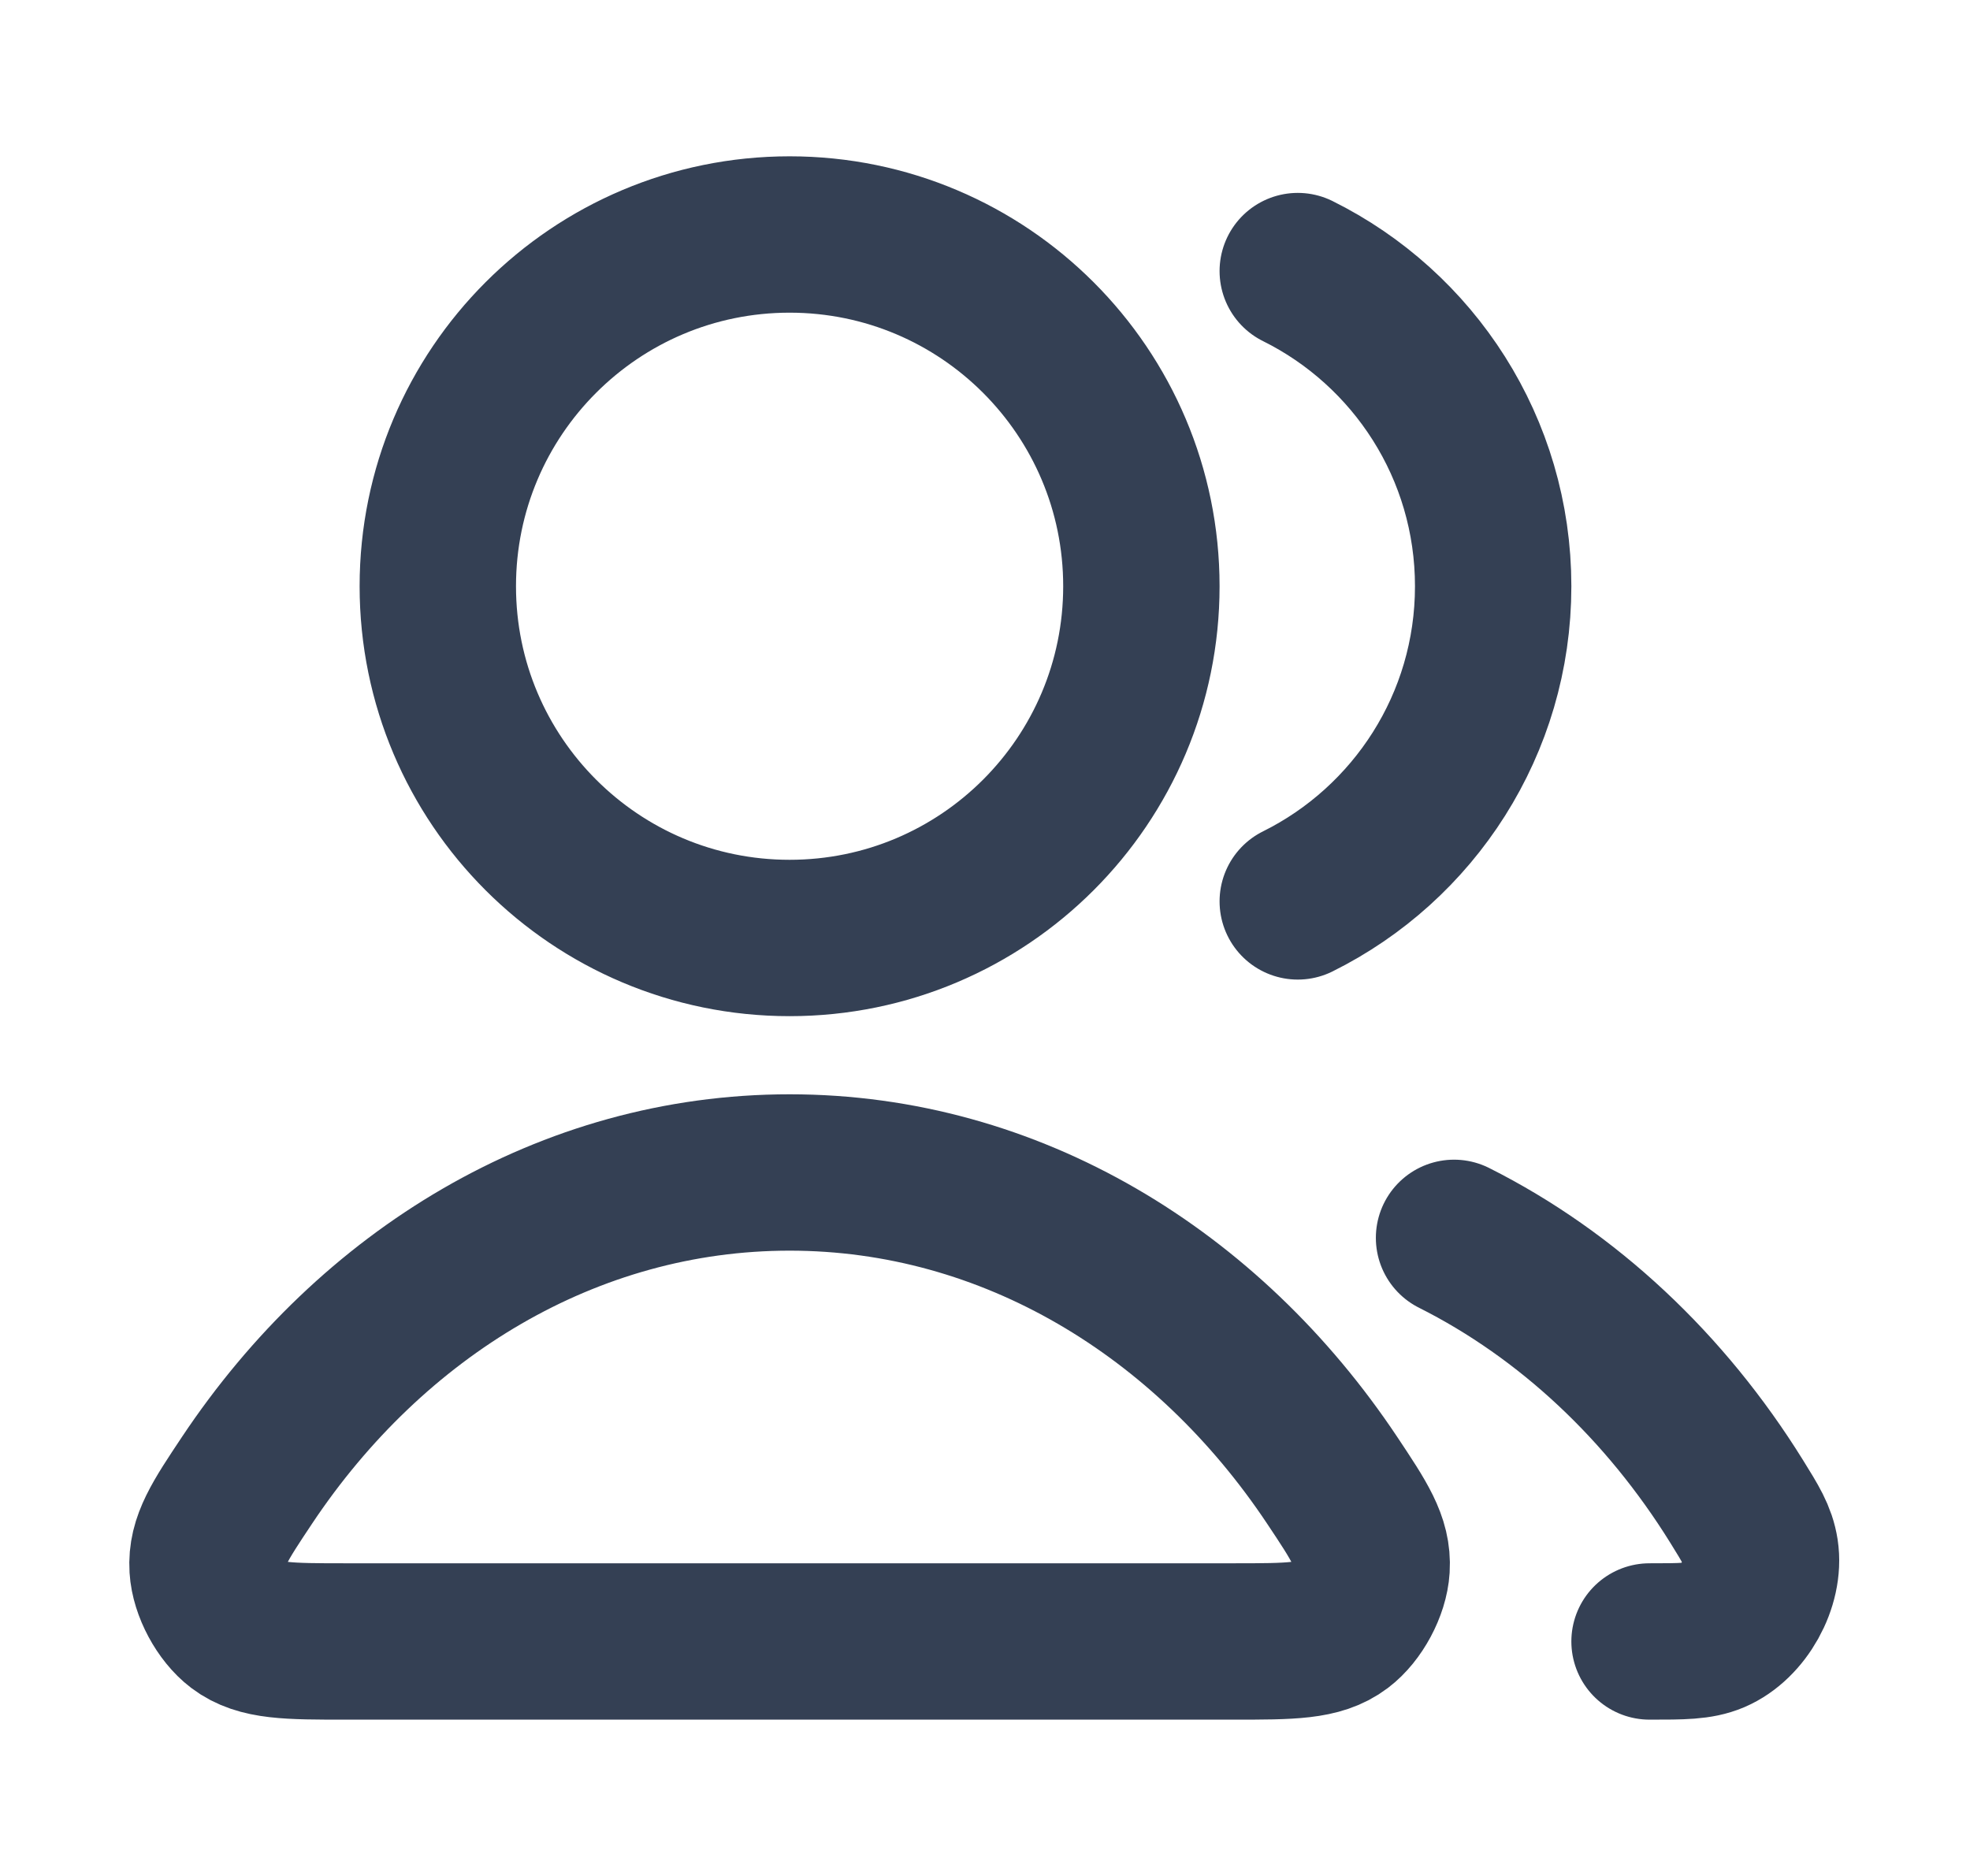 <svg width="21" height="20" viewBox="0 0 21 20" fill="none" xmlns="http://www.w3.org/2000/svg">
<g id="users-03">
<path id="Icon" d="M15.5 13.197C16.714 13.807 17.754 14.785 18.513 16.008C18.663 16.25 18.739 16.371 18.765 16.539C18.817 16.88 18.584 17.299 18.267 17.434C18.111 17.5 17.935 17.5 17.584 17.5M13.834 9.61C15.069 8.997 15.917 7.722 15.917 6.25C15.917 4.778 15.069 3.503 13.834 2.89M12.167 6.25C12.167 8.321 10.488 10 8.417 10C6.346 10 4.667 8.321 4.667 6.25C4.667 4.179 6.346 2.5 8.417 2.5C10.488 2.5 12.167 4.179 12.167 6.25ZM2.633 15.782C3.962 13.787 6.058 12.5 8.417 12.5C10.776 12.5 12.872 13.787 14.201 15.782C14.492 16.219 14.638 16.438 14.621 16.717C14.608 16.934 14.465 17.2 14.292 17.331C14.069 17.5 13.762 17.5 13.148 17.5H3.686C3.072 17.5 2.765 17.5 2.542 17.331C2.369 17.2 2.226 16.934 2.213 16.717C2.196 16.438 2.342 16.219 2.633 15.782Z" stroke="#344054" stroke-width="1.667" stroke-linecap="round" stroke-linejoin="round"/>
</g>
</svg>
